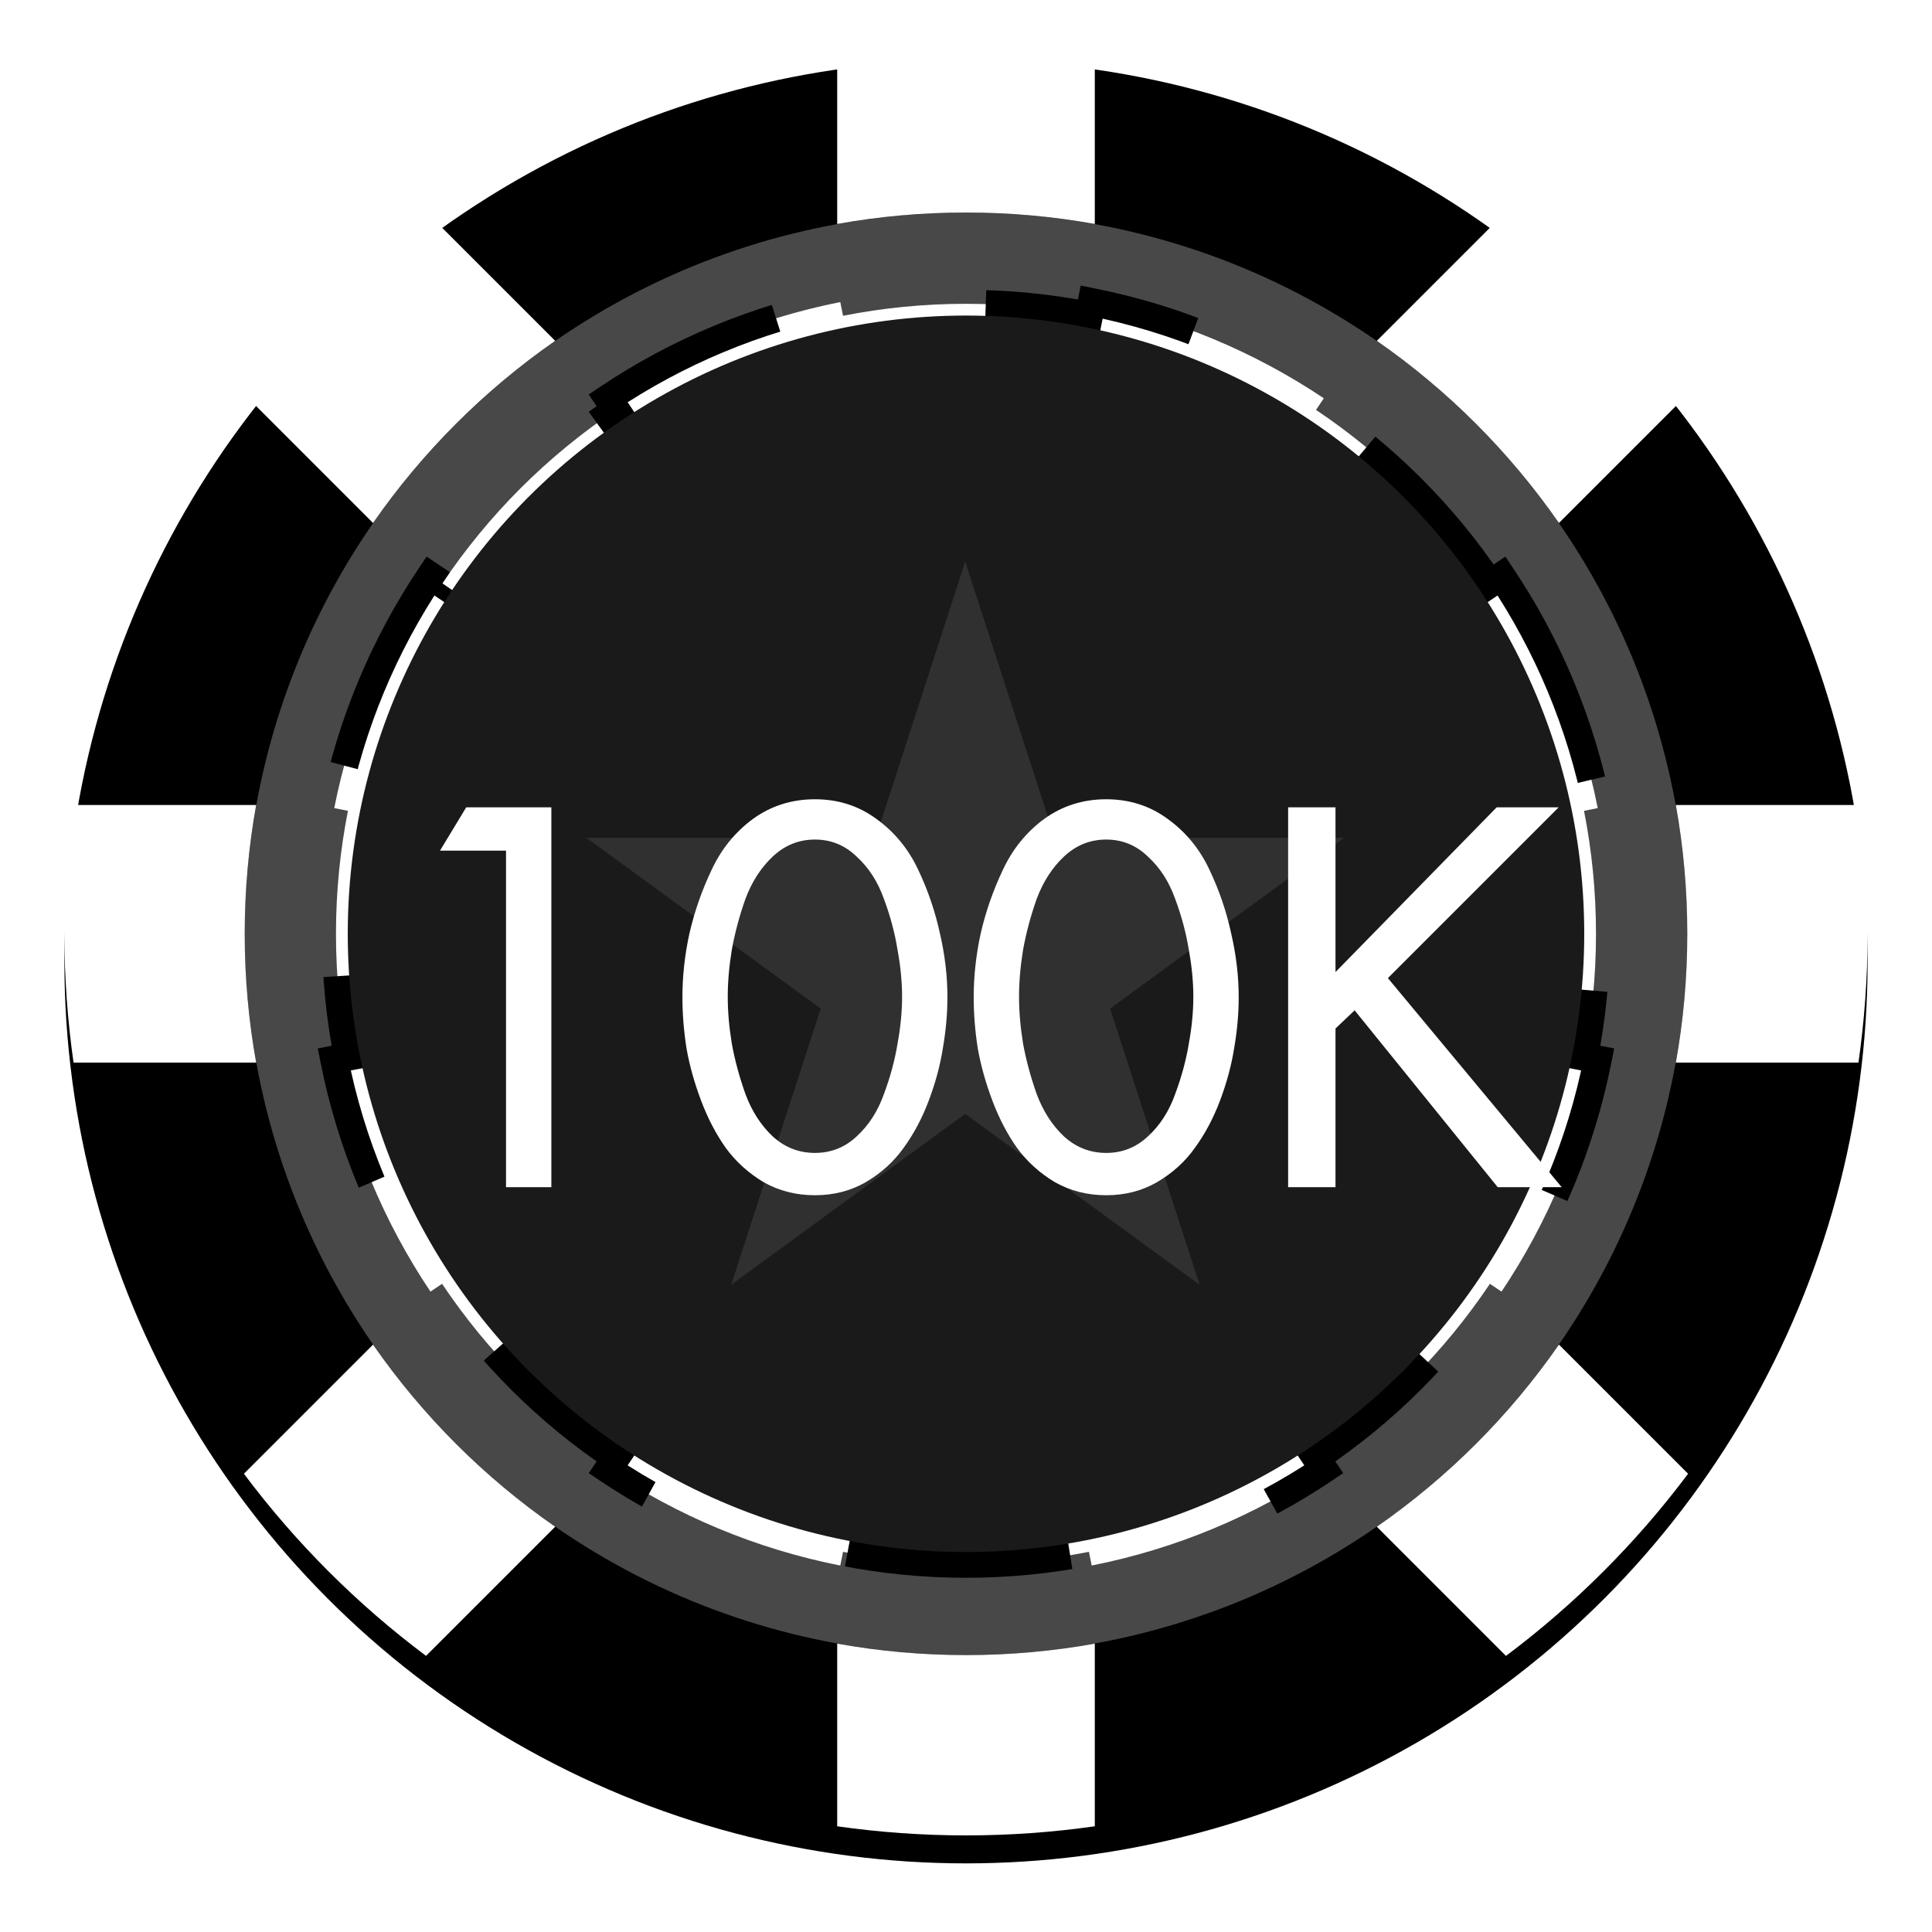 <svg width="60" height="60" viewBox="0 0 60 60" fill="none" xmlns="http://www.w3.org/2000/svg">
<g filter="url(#filter0_d)">
<circle cx="30" cy="29" r="28" fill="black"/>
</g>
<ellipse cx="30" cy="29" rx="22.4" ry="22.4" fill="#484848"/>
<path d="M46.631 17.888C48.067 20.034 49.1 22.473 49.619 25.097L49.193 25.181C49.437 26.416 49.565 27.693 49.565 29C49.565 30.307 49.437 31.584 49.193 32.819L49.619 32.903C49.1 35.527 48.067 37.967 46.631 40.112L46.27 39.87C44.841 42.004 43.004 43.842 40.87 45.27L41.112 45.631C38.966 47.068 36.527 48.1 33.903 48.619L33.818 48.193C32.584 48.437 31.307 48.565 30 48.565C28.692 48.565 27.415 48.437 26.181 48.193L26.096 48.619C23.472 48.1 21.033 47.068 18.887 45.631L19.129 45.27C16.995 43.842 15.158 42.004 13.729 39.87L13.368 40.112C11.932 37.967 10.899 35.527 10.38 32.903L10.806 32.819C10.562 31.584 10.434 30.307 10.434 29C10.434 27.693 10.562 26.416 10.806 25.181L10.38 25.097C10.899 22.473 11.932 20.034 13.368 17.888L13.729 18.13C15.158 15.996 16.995 14.158 19.129 12.73L18.887 12.369C21.033 10.932 23.472 9.9 26.096 9.381L26.181 9.807C27.415 9.563 28.692 9.435 30 9.435C31.307 9.435 32.584 9.563 33.818 9.807L33.903 9.381C36.527 9.9 38.966 10.932 41.112 12.369L40.87 12.73C43.004 14.158 44.841 15.996 46.27 18.13L46.631 17.888Z" fill="white" stroke="black" stroke-width="0.869" stroke-dasharray="6.95 6.95"/>
<ellipse cx="30" cy="29" rx="19.2" ry="19.2" fill="#1A1A1A"/>
<path d="M30 1C31.358 1 32.694 1.097 34 1.284V6.956C32.702 6.722 31.365 6.6 30 6.6C28.635 6.6 27.298 6.722 26 6.956V1.284C27.306 1.097 28.642 1 30 1Z" fill="white"/>
<path d="M17.242 10.585L13.231 6.574C11.087 8.18 9.181 10.087 7.575 12.231L11.585 16.242C13.117 14.036 15.036 12.117 17.242 10.585Z" fill="white"/>
<path d="M7.956 25H2.284C2.097 26.306 2 27.642 2 29C2 30.358 2.097 31.694 2.284 33H7.956C7.722 31.702 7.6 30.365 7.6 29C7.6 27.635 7.722 26.298 7.956 25Z" fill="white"/>
<path d="M11.585 41.758L7.575 45.769C9.18 47.913 11.087 49.819 13.231 51.425L17.242 47.414C15.036 45.883 13.117 43.964 11.585 41.758Z" fill="white"/>
<path d="M26 51.044V56.717C27.306 56.903 28.642 57 30 57C31.358 57 32.694 56.903 34 56.717V51.044C32.702 51.278 31.365 51.4 30 51.4C28.635 51.4 27.298 51.278 26 51.044Z" fill="white"/>
<path d="M42.758 47.414L46.769 51.426C48.913 49.82 50.819 47.913 52.425 45.769L48.414 41.758C46.883 43.965 44.964 45.883 42.758 47.414Z" fill="white"/>
<path d="M52.044 33H57.716C57.903 31.694 58 30.358 58 29C58 27.642 57.903 26.306 57.716 25H52.044C52.278 26.298 52.4 27.635 52.4 29C52.4 30.365 52.278 31.702 52.044 33Z" fill="white"/>
<path d="M48.414 16.242L52.425 12.231C50.819 10.087 48.913 8.18 46.769 6.574L42.758 10.585C44.964 12.117 46.883 14.036 48.414 16.242Z" fill="white"/>
<g filter="url(#filter1_i)">
<path d="M29.975 16.571L32.754 25.147H41.744L34.476 30.453L37.255 39.03L29.975 33.724L22.708 39.03L25.487 30.453L18.206 25.147H27.197L29.975 16.571Z" fill="#303030"/>
</g>
<g filter="url(#filter2_d)">
<path d="M15.715 25.548H13.665L14.479 24.203H17.123V36H15.715V25.548ZM26.889 35.843C26.419 36.115 25.892 36.25 25.308 36.25C24.724 36.25 24.192 36.115 23.712 35.843C23.243 35.562 22.852 35.207 22.539 34.78C22.236 34.352 21.981 33.862 21.772 33.309C21.564 32.756 21.412 32.214 21.319 31.682C21.235 31.139 21.193 30.613 21.193 30.101C21.193 29.444 21.266 28.782 21.412 28.114C21.569 27.436 21.798 26.779 22.101 26.143C22.403 25.496 22.831 24.97 23.384 24.563C23.947 24.156 24.588 23.953 25.308 23.953C26.028 23.953 26.664 24.156 27.217 24.563C27.78 24.97 28.213 25.496 28.516 26.143C28.818 26.779 29.042 27.436 29.189 28.114C29.345 28.782 29.423 29.444 29.423 30.101C29.423 30.613 29.376 31.139 29.282 31.682C29.199 32.214 29.053 32.756 28.844 33.309C28.636 33.862 28.375 34.352 28.062 34.78C27.759 35.207 27.368 35.562 26.889 35.843ZM26.607 25.736C26.242 25.381 25.809 25.204 25.308 25.204C24.808 25.204 24.369 25.381 23.994 25.736C23.629 26.08 23.347 26.518 23.149 27.05C22.961 27.582 22.82 28.109 22.727 28.631C22.643 29.142 22.601 29.627 22.601 30.086C22.601 30.545 22.643 31.03 22.727 31.541C22.82 32.052 22.961 32.574 23.149 33.105C23.347 33.637 23.629 34.075 23.994 34.42C24.369 34.764 24.808 34.936 25.308 34.936C25.809 34.936 26.242 34.764 26.607 34.42C26.982 34.075 27.264 33.637 27.452 33.105C27.65 32.574 27.791 32.052 27.874 31.541C27.968 31.03 28.015 30.545 28.015 30.086C28.015 29.627 27.968 29.142 27.874 28.631C27.791 28.109 27.65 27.582 27.452 27.05C27.264 26.518 26.982 26.08 26.607 25.736ZM35.934 35.843C35.465 36.115 34.938 36.25 34.354 36.25C33.77 36.25 33.238 36.115 32.758 35.843C32.288 35.562 31.897 35.207 31.584 34.78C31.282 34.352 31.026 33.862 30.818 33.309C30.609 32.756 30.458 32.214 30.364 31.682C30.28 31.139 30.239 30.613 30.239 30.101C30.239 29.444 30.312 28.782 30.458 28.114C30.614 27.436 30.844 26.779 31.146 26.143C31.449 25.496 31.876 24.97 32.429 24.563C32.992 24.156 33.634 23.953 34.354 23.953C35.073 23.953 35.71 24.156 36.263 24.563C36.826 24.97 37.259 25.496 37.561 26.143C37.864 26.779 38.088 27.436 38.234 28.114C38.39 28.782 38.469 29.444 38.469 30.101C38.469 30.613 38.422 31.139 38.328 31.682C38.244 32.214 38.098 32.756 37.89 33.309C37.681 33.862 37.42 34.352 37.107 34.78C36.805 35.207 36.414 35.562 35.934 35.843ZM35.652 25.736C35.287 25.381 34.854 25.204 34.354 25.204C33.853 25.204 33.415 25.381 33.039 25.736C32.674 26.08 32.393 26.518 32.194 27.05C32.007 27.582 31.866 28.109 31.772 28.631C31.689 29.142 31.647 29.627 31.647 30.086C31.647 30.545 31.689 31.03 31.772 31.541C31.866 32.052 32.007 32.574 32.194 33.105C32.393 33.637 32.674 34.075 33.039 34.42C33.415 34.764 33.853 34.936 34.354 34.936C34.854 34.936 35.287 34.764 35.652 34.42C36.028 34.075 36.309 33.637 36.497 33.105C36.695 32.574 36.836 32.052 36.92 31.541C37.014 31.03 37.06 30.545 37.06 30.086C37.06 29.627 37.014 29.142 36.92 28.631C36.836 28.109 36.695 27.582 36.497 27.05C36.309 26.518 36.028 26.08 35.652 25.736ZM41.475 29.319L46.481 24.203H48.406L43.102 29.507L48.5 36H46.513L42.069 30.508L41.475 31.072V36H40.004V24.203H41.475V29.319Z" fill="white"/>
</g>
<defs>
<filter id="filter0_d" x="0.262" y="0.131" width="59.477" height="59.477" filterUnits="userSpaceOnUse" color-interpolation-filters="sRGB">
<feFlood flood-opacity="0" result="BackgroundImageFix"/>
<feColorMatrix in="SourceAlpha" type="matrix" values="0 0 0 0 0 0 0 0 0 0 0 0 0 0 0 0 0 0 127 0" result="hardAlpha"/>
<feOffset dy="0.869"/>
<feGaussianBlur stdDeviation="0.869"/>
<feColorMatrix type="matrix" values="0 0 0 0 0 0 0 0 0 0 0 0 0 0 0 0 0 0 0.5 0"/>
<feBlend mode="normal" in2="BackgroundImageFix" result="effect1_dropShadow"/>
<feBlend mode="normal" in="SourceGraphic" in2="effect1_dropShadow" result="shape"/>
</filter>
<filter id="filter1_i" x="18.206" y="16.571" width="23.538" height="23.328" filterUnits="userSpaceOnUse" color-interpolation-filters="sRGB">
<feFlood flood-opacity="0" result="BackgroundImageFix"/>
<feBlend mode="normal" in="SourceGraphic" in2="BackgroundImageFix" result="shape"/>
<feColorMatrix in="SourceAlpha" type="matrix" values="0 0 0 0 0 0 0 0 0 0 0 0 0 0 0 0 0 0 127 0" result="hardAlpha"/>
<feOffset dy="0.869"/>
<feGaussianBlur stdDeviation="4.346"/>
<feComposite in2="hardAlpha" operator="arithmetic" k2="-1" k3="1"/>
<feColorMatrix type="matrix" values="0 0 0 0 0.592 0 0 0 0 0.592 0 0 0 0 0.592 0 0 0 0.25 0"/>
<feBlend mode="normal" in2="shape" result="effect1_innerShadow"/>
</filter>
<filter id="filter2_d" x="11.927" y="23.083" width="38.311" height="15.775" filterUnits="userSpaceOnUse" color-interpolation-filters="sRGB">
<feFlood flood-opacity="0" result="BackgroundImageFix"/>
<feColorMatrix in="SourceAlpha" type="matrix" values="0 0 0 0 0 0 0 0 0 0 0 0 0 0 0 0 0 0 127 0" result="hardAlpha"/>
<feOffset dy="0.869"/>
<feGaussianBlur stdDeviation="0.869"/>
<feColorMatrix type="matrix" values="0 0 0 0 0 0 0 0 0 0 0 0 0 0 0 0 0 0 0.5 0"/>
<feBlend mode="normal" in2="BackgroundImageFix" result="effect1_dropShadow"/>
<feBlend mode="normal" in="SourceGraphic" in2="effect1_dropShadow" result="shape"/>
</filter>
</defs>
</svg>

